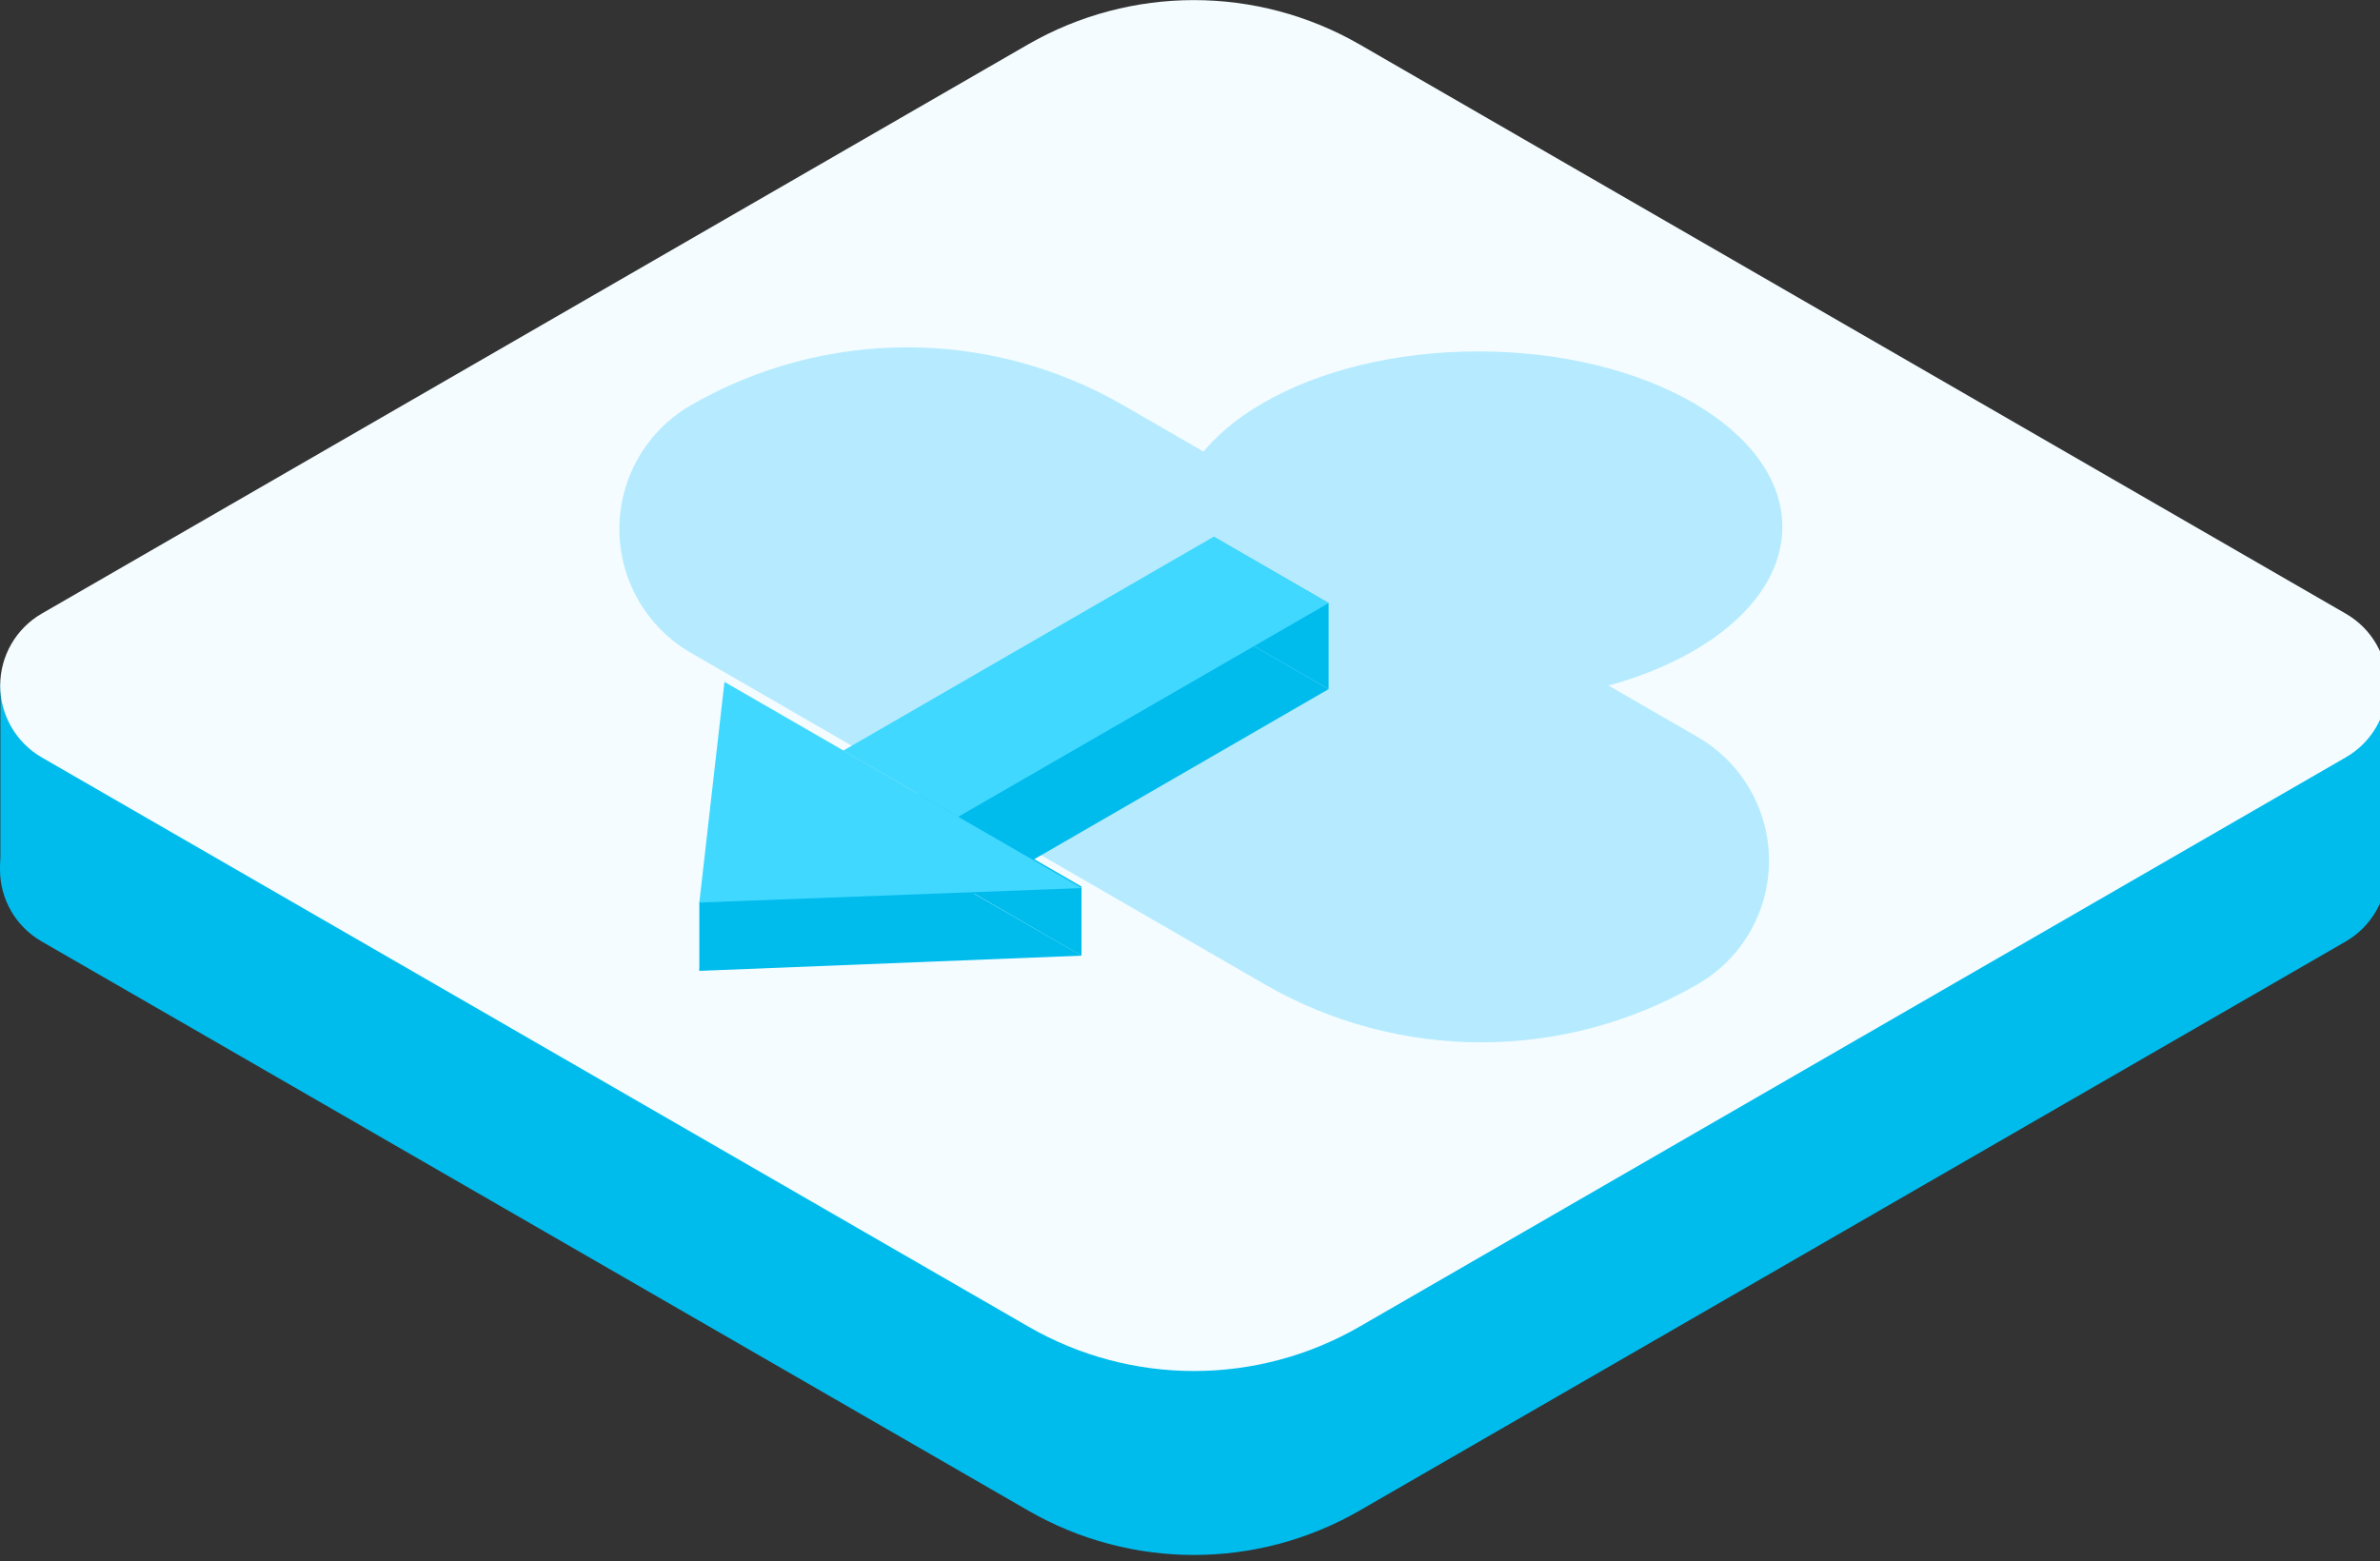 <?xml version="1.0" standalone="no"?><!DOCTYPE svg PUBLIC "-//W3C//DTD SVG 1.1//EN" "http://www.w3.org/Graphics/SVG/1.1/DTD/svg11.dtd"><svg height="82" node-id="1" sillyvg="true" template-height="82" template-width="125" version="1.1" viewBox="0 0 125 82" width="125" xmlns="http://www.w3.org/2000/svg" xmlns:xlink="http://www.w3.org/1999/xlink"><rect x="0" y="0" width="125" height="82" fill="#333333" stroke="none"/><defs node-id="23"></defs><g node-id="53"><path d="M 71.39 12.00 C 66.01 8.90 59.38 8.90 54.00 12.00 L 2.18 41.91 C 0.83 42.69 0.00 44.12 0.00 45.68 C 0.00 47.24 0.83 48.67 2.18 49.45 L 54.00 79.35 C 59.39 82.46 66.02 82.46 71.41 79.35 L 123.21 49.45 C 124.55 48.67 125.38 47.23 125.38 45.68 C 125.38 44.13 124.55 42.69 123.21 41.91 Z" fill="#00bced" fill-rule="evenodd" group-id="1" node-id="27" stroke="none" target-height="73.56" target-width="125.38" target-x="0" target-y="8.9"></path><path d="M 113.04 28.80 L 125.36 35.91 L 125.36 45.78 L 113.04 38.66 L 113.04 28.80 Z" fill="#00bced" fill-rule="evenodd" group-id="1" node-id="29" stroke="none" target-height="16.98" target-width="12.32" target-x="113.04" target-y="28.8"></path><path d="M 0.02 35.90 L 12.34 43.01 L 12.34 52.87 L 0.02 45.76 L 0.02 35.90 Z" fill="#00bced" fill-rule="evenodd" group-id="1" node-id="31" stroke="none" target-height="16.97" target-width="12.32" target-x="0.02" target-y="35.9"></path><path d="M 71.40 2.33 C 66.01 -0.77 59.39 -0.77 54.00 2.33 L 2.18 32.24 C 0.84 33.02 0.01 34.46 0.01 36.01 C 0.01 37.56 0.84 39.00 2.18 39.78 L 54.00 69.68 C 59.39 72.80 66.03 72.80 71.42 69.68 L 123.21 39.78 C 124.56 39.00 125.39 37.57 125.39 36.01 C 125.39 34.45 124.56 33.02 123.21 32.24 Z" fill="#f4fcff" fill-rule="evenodd" group-id="1" node-id="33" stroke="none" target-height="73.57" target-width="125.38" target-x="0.01" target-y="-0.77"></path><path d="M 93.61 27.68 C 93.61 32.77 86.46 36.90 77.64 36.90 C 68.82 36.90 61.67 32.77 61.67 27.68 C 61.67 22.59 68.82 18.46 77.64 18.46 C 86.46 18.46 93.61 22.59 93.61 27.68 Z" fill="#b6ebff" fill-rule="nonzero" group-id="1" node-id="35" stroke="none" target-height="18.44" target-width="31.94" target-x="61.67" target-y="18.46"></path><path d="M 59.00 21.29 C 51.97 17.23 43.31 17.23 36.28 21.29 L 36.28 21.29 C 33.96 22.63 32.53 25.11 32.53 27.79 C 32.53 30.47 33.96 32.95 36.28 34.29 L 66.43 51.71 C 73.46 55.77 82.12 55.77 89.15 51.71 L 89.15 51.71 C 91.48 50.37 92.91 47.89 92.91 45.21 C 92.91 42.53 91.48 40.05 89.15 38.71 Z" fill="#b6ebff" fill-rule="evenodd" group-id="1" node-id="37" stroke="none" target-height="38.54" target-width="60.38" target-x="32.53" target-y="17.23"></path><path d="M 36.73 51.00 L 38.05 39.41 L 56.81 50.20 Z" fill="#00bced" fill-rule="evenodd" group-id="1" node-id="39" stroke="none" target-height="11.59" target-width="20.08" target-x="36.73" target-y="39.41"></path><path d="M 36.73 47.39 L 37.34 47.04 L 37.34 50.62 L 36.73 50.97 L 36.73 47.39 Z" fill="#00bced" fill-rule="evenodd" group-id="1" node-id="41" stroke="none" target-height="3.93" target-width="0.61" target-x="36.73" target-y="47.04"></path><path d="M 44.30 43.95 L 63.75 32.72 L 69.78 36.20 L 50.33 47.44 L 44.30 43.95 Z" fill="#00bced" fill-rule="evenodd" group-id="1" node-id="43" stroke="none" target-height="14.72" target-width="25.48" target-x="44.3" target-y="32.72"></path><path d="M 63.75 28.20 L 69.78 31.68 L 69.78 36.20 L 63.75 32.72 L 63.75 28.20 Z" fill="#00bced" fill-rule="evenodd" group-id="1" node-id="45" stroke="none" target-height="8" target-width="6.03" target-x="63.75" target-y="28.2"></path><path d="M 50.45 42.90 L 56.80 46.57 L 56.80 50.20 L 50.45 46.53 L 50.45 42.90 Z" fill="#00bced" fill-rule="evenodd" group-id="1" node-id="47" stroke="none" target-height="7.3" target-width="6.35" target-x="50.45" target-y="42.9"></path><path d="M 36.73 47.41 L 38.05 35.82 L 56.81 46.65 Z" fill="#41d8ff" fill-rule="evenodd" group-id="1" node-id="49" stroke="none" target-height="11.59" target-width="20.08" target-x="36.73" target-y="35.82"></path><path d="M 44.29 39.43 L 63.75 28.19 L 69.78 31.68 L 50.32 42.91 L 44.29 39.43 Z" fill="#41d8ff" fill-rule="evenodd" group-id="1" node-id="51" stroke="none" target-height="14.72" target-width="25.49" target-x="44.29" target-y="28.19"></path></g></svg>